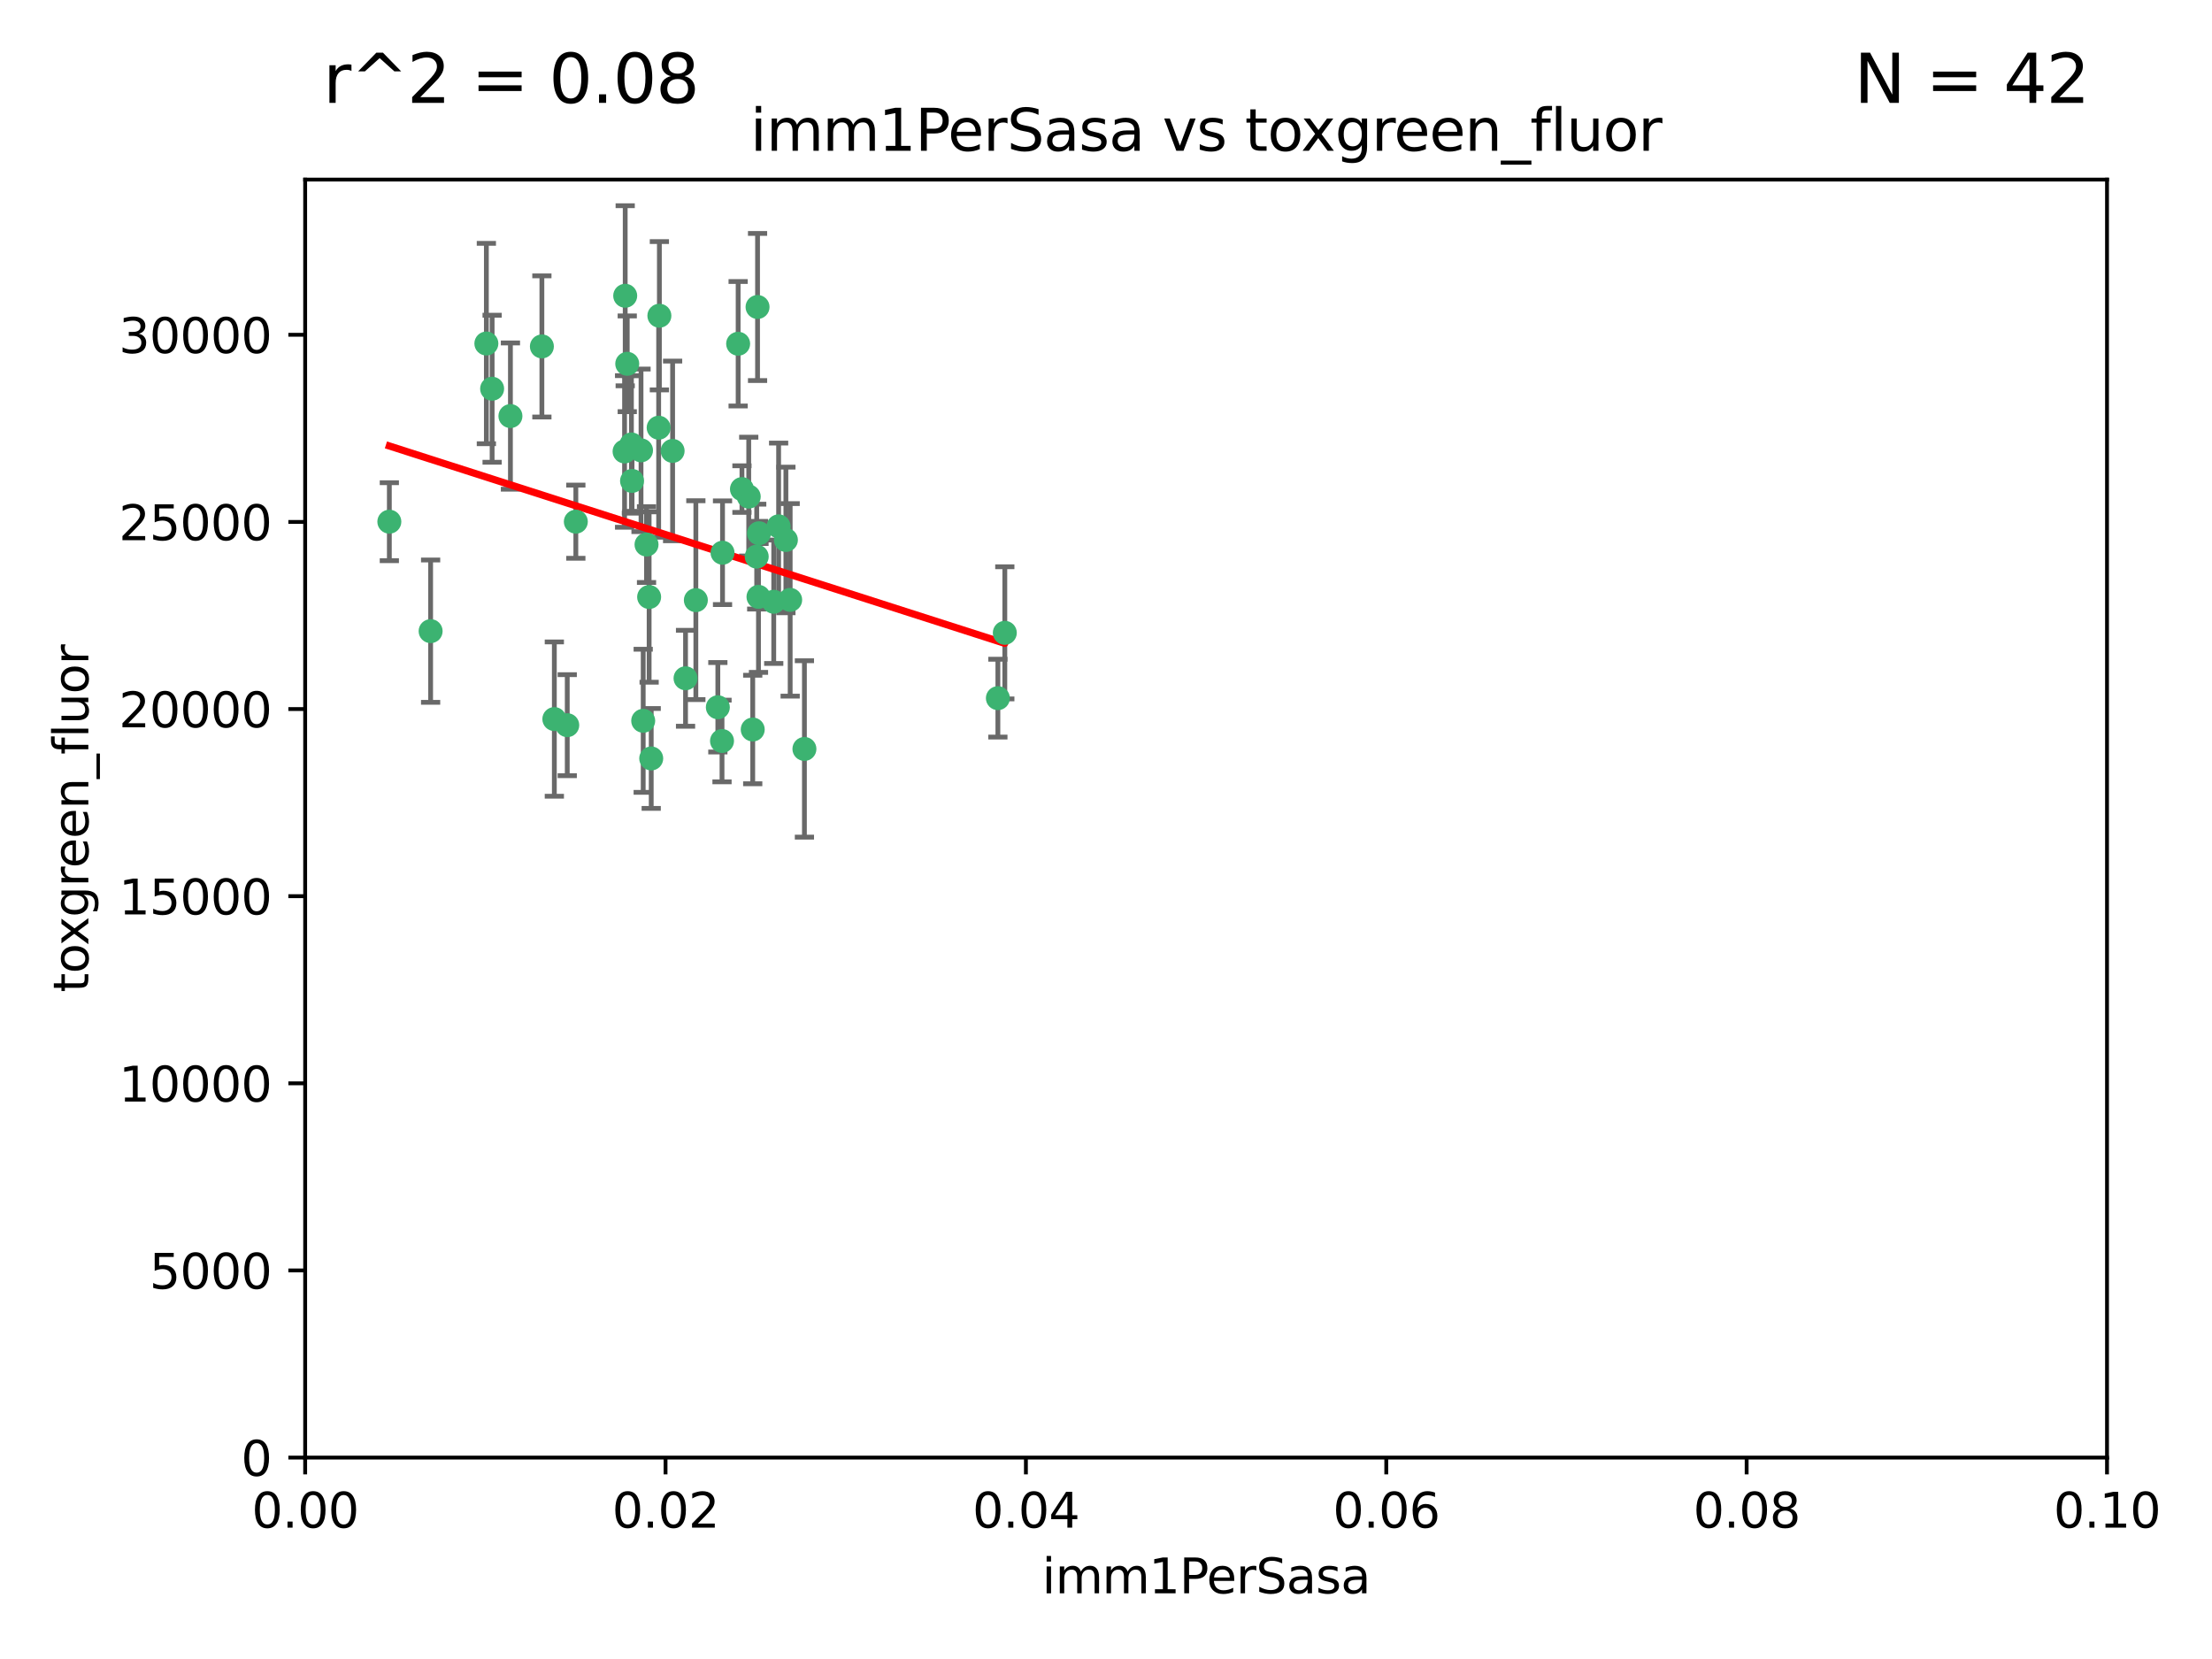 <?xml version="1.0" encoding="utf-8" standalone="no"?>
<!DOCTYPE svg PUBLIC "-//W3C//DTD SVG 1.1//EN"
  "http://www.w3.org/Graphics/SVG/1.1/DTD/svg11.dtd">
<svg xmlns:xlink="http://www.w3.org/1999/xlink" width="460.8pt" height="345.6pt" viewBox="0 0 460.8 345.6" xmlns="http://www.w3.org/2000/svg" version="1.1">
 <defs>
  <style type="text/css">*{stroke-linejoin: round; stroke-linecap: butt}</style>
 </defs>
 <g id="figure_1">
  <g id="patch_1">
   <path d="M 0 345.6 
L 460.8 345.6 
L 460.8 0 
L 0 0 
z
" style="fill: #ffffff"/>
  </g>
  <g id="axes_1">
   <g id="patch_2">
    <path d="M 63.571 303.64 
L 438.93 303.64 
L 438.93 37.411 
L 63.571 37.411 
z
" style="fill: #ffffff"/>
   </g>
   <g id="PathCollection_1">
    <defs>
     <path id="mafc5913418" d="M 0 1.118 
C 0.297 1.118 0.581 1 0.791 0.791 
C 1 0.581 1.118 0.297 1.118 0 
C 1.118 -0.297 1 -0.581 0.791 -0.791 
C 0.581 -1 0.297 -1.118 0 -1.118 
C -0.297 -1.118 -0.581 -1 -0.791 -0.791 
C -1 -0.581 -1.118 -0.297 -1.118 0 
C -1.118 0.297 -1 0.581 -0.791 0.791 
C -0.581 1 -0.297 1.118 0 1.118 
z
" style="stroke: #3cb371"/>
    </defs>
    <g clip-path="url(#p52286a1b2b)">
     <use xlink:href="#mafc5913418" x="81.107" y="108.677" style="fill: #3cb371; stroke: #3cb371"/>
     <use xlink:href="#mafc5913418" x="101.319" y="71.562" style="fill: #3cb371; stroke: #3cb371"/>
     <use xlink:href="#mafc5913418" x="106.332" y="86.676" style="fill: #3cb371; stroke: #3cb371"/>
     <use xlink:href="#mafc5913418" x="89.706" y="131.48" style="fill: #3cb371; stroke: #3cb371"/>
     <use xlink:href="#mafc5913418" x="137.211" y="89.097" style="fill: #3cb371; stroke: #3cb371"/>
     <use xlink:href="#mafc5913418" x="119.957" y="108.676" style="fill: #3cb371; stroke: #3cb371"/>
     <use xlink:href="#mafc5913418" x="102.518" y="80.98" style="fill: #3cb371; stroke: #3cb371"/>
     <use xlink:href="#mafc5913418" x="130.666" y="75.786" style="fill: #3cb371; stroke: #3cb371"/>
     <use xlink:href="#mafc5913418" x="161.183" y="125.356" style="fill: #3cb371; stroke: #3cb371"/>
     <use xlink:href="#mafc5913418" x="112.885" y="72.167" style="fill: #3cb371; stroke: #3cb371"/>
     <use xlink:href="#mafc5913418" x="130.11" y="94.046" style="fill: #3cb371; stroke: #3cb371"/>
     <use xlink:href="#mafc5913418" x="137.361" y="65.773" style="fill: #3cb371; stroke: #3cb371"/>
     <use xlink:href="#mafc5913418" x="167.576" y="156.019" style="fill: #3cb371; stroke: #3cb371"/>
     <use xlink:href="#mafc5913418" x="149.54" y="147.335" style="fill: #3cb371; stroke: #3cb371"/>
     <use xlink:href="#mafc5913418" x="164.607" y="124.965" style="fill: #3cb371; stroke: #3cb371"/>
     <use xlink:href="#mafc5913418" x="134.683" y="113.441" style="fill: #3cb371; stroke: #3cb371"/>
     <use xlink:href="#mafc5913418" x="140.118" y="93.933" style="fill: #3cb371; stroke: #3cb371"/>
     <use xlink:href="#mafc5913418" x="157.637" y="115.953" style="fill: #3cb371; stroke: #3cb371"/>
     <use xlink:href="#mafc5913418" x="162.201" y="109.646" style="fill: #3cb371; stroke: #3cb371"/>
     <use xlink:href="#mafc5913418" x="155.975" y="103.453" style="fill: #3cb371; stroke: #3cb371"/>
     <use xlink:href="#mafc5913418" x="133.991" y="150.153" style="fill: #3cb371; stroke: #3cb371"/>
     <use xlink:href="#mafc5913418" x="133.537" y="93.812" style="fill: #3cb371; stroke: #3cb371"/>
     <use xlink:href="#mafc5913418" x="135.226" y="124.367" style="fill: #3cb371; stroke: #3cb371"/>
     <use xlink:href="#mafc5913418" x="131.665" y="100.184" style="fill: #3cb371; stroke: #3cb371"/>
     <use xlink:href="#mafc5913418" x="131.536" y="92.588" style="fill: #3cb371; stroke: #3cb371"/>
     <use xlink:href="#mafc5913418" x="150.409" y="154.361" style="fill: #3cb371; stroke: #3cb371"/>
     <use xlink:href="#mafc5913418" x="154.563" y="101.886" style="fill: #3cb371; stroke: #3cb371"/>
     <use xlink:href="#mafc5913418" x="158.007" y="124.337" style="fill: #3cb371; stroke: #3cb371"/>
     <use xlink:href="#mafc5913418" x="157.812" y="63.953" style="fill: #3cb371; stroke: #3cb371"/>
     <use xlink:href="#mafc5913418" x="153.769" y="71.61" style="fill: #3cb371; stroke: #3cb371"/>
     <use xlink:href="#mafc5913418" x="118.169" y="151.067" style="fill: #3cb371; stroke: #3cb371"/>
     <use xlink:href="#mafc5913418" x="158.116" y="111.087" style="fill: #3cb371; stroke: #3cb371"/>
     <use xlink:href="#mafc5913418" x="142.811" y="141.297" style="fill: #3cb371; stroke: #3cb371"/>
     <use xlink:href="#mafc5913418" x="163.716" y="112.487" style="fill: #3cb371; stroke: #3cb371"/>
     <use xlink:href="#mafc5913418" x="130.241" y="61.614" style="fill: #3cb371; stroke: #3cb371"/>
     <use xlink:href="#mafc5913418" x="207.877" y="145.439" style="fill: #3cb371; stroke: #3cb371"/>
     <use xlink:href="#mafc5913418" x="209.321" y="131.829" style="fill: #3cb371; stroke: #3cb371"/>
     <use xlink:href="#mafc5913418" x="150.516" y="115.142" style="fill: #3cb371; stroke: #3cb371"/>
     <use xlink:href="#mafc5913418" x="156.807" y="151.97" style="fill: #3cb371; stroke: #3cb371"/>
     <use xlink:href="#mafc5913418" x="144.959" y="125.024" style="fill: #3cb371; stroke: #3cb371"/>
     <use xlink:href="#mafc5913418" x="115.48" y="149.795" style="fill: #3cb371; stroke: #3cb371"/>
     <use xlink:href="#mafc5913418" x="135.66" y="157.999" style="fill: #3cb371; stroke: #3cb371"/>
    </g>
   </g>
   <g id="matplotlib.axis_1">
    <g id="xtick_1">
     <g id="line2d_1">
      <defs>
       <path id="m635658366b" d="M 0 0 
L 0 3.5 
" style="stroke: #000000; stroke-width: 0.8"/>
      </defs>
      <g>
       <use xlink:href="#m635658366b" x="63.571" y="303.64" style="stroke: #000000; stroke-width: 0.8"/>
      </g>
     </g>
     <g id="text_1">
      <!-- 0.00 -->
      <g transform="translate(52.438 318.238)scale(0.1 -0.1)">
       <defs>
        <path id="DejaVuSans-30" d="M 2034 4250 
Q 1547 4250 1301 3770 
Q 1056 3291 1056 2328 
Q 1056 1369 1301 889 
Q 1547 409 2034 409 
Q 2525 409 2770 889 
Q 3016 1369 3016 2328 
Q 3016 3291 2770 3770 
Q 2525 4250 2034 4250 
z
M 2034 4750 
Q 2819 4750 3233 4129 
Q 3647 3509 3647 2328 
Q 3647 1150 3233 529 
Q 2819 -91 2034 -91 
Q 1250 -91 836 529 
Q 422 1150 422 2328 
Q 422 3509 836 4129 
Q 1250 4750 2034 4750 
z
" transform="scale(0.016)"/>
        <path id="DejaVuSans-2e" d="M 684 794 
L 1344 794 
L 1344 0 
L 684 0 
L 684 794 
z
" transform="scale(0.016)"/>
       </defs>
       <use xlink:href="#DejaVuSans-30"/>
       <use xlink:href="#DejaVuSans-2e" x="63.623"/>
       <use xlink:href="#DejaVuSans-30" x="95.41"/>
       <use xlink:href="#DejaVuSans-30" x="159.033"/>
      </g>
     </g>
    </g>
    <g id="xtick_2">
     <g id="line2d_2">
      <g>
       <use xlink:href="#m635658366b" x="138.643" y="303.64" style="stroke: #000000; stroke-width: 0.8"/>
      </g>
     </g>
     <g id="text_2">
      <!-- 0.02 -->
      <g transform="translate(127.51 318.238)scale(0.1 -0.1)">
       <defs>
        <path id="DejaVuSans-32" d="M 1228 531 
L 3431 531 
L 3431 0 
L 469 0 
L 469 531 
Q 828 903 1448 1529 
Q 2069 2156 2228 2338 
Q 2531 2678 2651 2914 
Q 2772 3150 2772 3378 
Q 2772 3750 2511 3984 
Q 2250 4219 1831 4219 
Q 1534 4219 1204 4116 
Q 875 4013 500 3803 
L 500 4441 
Q 881 4594 1212 4672 
Q 1544 4750 1819 4750 
Q 2544 4750 2975 4387 
Q 3406 4025 3406 3419 
Q 3406 3131 3298 2873 
Q 3191 2616 2906 2266 
Q 2828 2175 2409 1742 
Q 1991 1309 1228 531 
z
" transform="scale(0.016)"/>
       </defs>
       <use xlink:href="#DejaVuSans-30"/>
       <use xlink:href="#DejaVuSans-2e" x="63.623"/>
       <use xlink:href="#DejaVuSans-30" x="95.41"/>
       <use xlink:href="#DejaVuSans-32" x="159.033"/>
      </g>
     </g>
    </g>
    <g id="xtick_3">
     <g id="line2d_3">
      <g>
       <use xlink:href="#m635658366b" x="213.715" y="303.64" style="stroke: #000000; stroke-width: 0.8"/>
      </g>
     </g>
     <g id="text_3">
      <!-- 0.04 -->
      <g transform="translate(202.582 318.238)scale(0.1 -0.1)">
       <defs>
        <path id="DejaVuSans-34" d="M 2419 4116 
L 825 1625 
L 2419 1625 
L 2419 4116 
z
M 2253 4666 
L 3047 4666 
L 3047 1625 
L 3713 1625 
L 3713 1100 
L 3047 1100 
L 3047 0 
L 2419 0 
L 2419 1100 
L 313 1100 
L 313 1709 
L 2253 4666 
z
" transform="scale(0.016)"/>
       </defs>
       <use xlink:href="#DejaVuSans-30"/>
       <use xlink:href="#DejaVuSans-2e" x="63.623"/>
       <use xlink:href="#DejaVuSans-30" x="95.41"/>
       <use xlink:href="#DejaVuSans-34" x="159.033"/>
      </g>
     </g>
    </g>
    <g id="xtick_4">
     <g id="line2d_4">
      <g>
       <use xlink:href="#m635658366b" x="288.786" y="303.64" style="stroke: #000000; stroke-width: 0.8"/>
      </g>
     </g>
     <g id="text_4">
      <!-- 0.06 -->
      <g transform="translate(277.654 318.238)scale(0.1 -0.1)">
       <defs>
        <path id="DejaVuSans-36" d="M 2113 2584 
Q 1688 2584 1439 2293 
Q 1191 2003 1191 1497 
Q 1191 994 1439 701 
Q 1688 409 2113 409 
Q 2538 409 2786 701 
Q 3034 994 3034 1497 
Q 3034 2003 2786 2293 
Q 2538 2584 2113 2584 
z
M 3366 4563 
L 3366 3988 
Q 3128 4100 2886 4159 
Q 2644 4219 2406 4219 
Q 1781 4219 1451 3797 
Q 1122 3375 1075 2522 
Q 1259 2794 1537 2939 
Q 1816 3084 2150 3084 
Q 2853 3084 3261 2657 
Q 3669 2231 3669 1497 
Q 3669 778 3244 343 
Q 2819 -91 2113 -91 
Q 1303 -91 875 529 
Q 447 1150 447 2328 
Q 447 3434 972 4092 
Q 1497 4750 2381 4750 
Q 2619 4750 2861 4703 
Q 3103 4656 3366 4563 
z
" transform="scale(0.016)"/>
       </defs>
       <use xlink:href="#DejaVuSans-30"/>
       <use xlink:href="#DejaVuSans-2e" x="63.623"/>
       <use xlink:href="#DejaVuSans-30" x="95.41"/>
       <use xlink:href="#DejaVuSans-36" x="159.033"/>
      </g>
     </g>
    </g>
    <g id="xtick_5">
     <g id="line2d_5">
      <g>
       <use xlink:href="#m635658366b" x="363.858" y="303.64" style="stroke: #000000; stroke-width: 0.8"/>
      </g>
     </g>
     <g id="text_5">
      <!-- 0.08 -->
      <g transform="translate(352.725 318.238)scale(0.1 -0.1)">
       <defs>
        <path id="DejaVuSans-38" d="M 2034 2216 
Q 1584 2216 1326 1975 
Q 1069 1734 1069 1313 
Q 1069 891 1326 650 
Q 1584 409 2034 409 
Q 2484 409 2743 651 
Q 3003 894 3003 1313 
Q 3003 1734 2745 1975 
Q 2488 2216 2034 2216 
z
M 1403 2484 
Q 997 2584 770 2862 
Q 544 3141 544 3541 
Q 544 4100 942 4425 
Q 1341 4750 2034 4750 
Q 2731 4750 3128 4425 
Q 3525 4100 3525 3541 
Q 3525 3141 3298 2862 
Q 3072 2584 2669 2484 
Q 3125 2378 3379 2068 
Q 3634 1759 3634 1313 
Q 3634 634 3220 271 
Q 2806 -91 2034 -91 
Q 1263 -91 848 271 
Q 434 634 434 1313 
Q 434 1759 690 2068 
Q 947 2378 1403 2484 
z
M 1172 3481 
Q 1172 3119 1398 2916 
Q 1625 2713 2034 2713 
Q 2441 2713 2670 2916 
Q 2900 3119 2900 3481 
Q 2900 3844 2670 4047 
Q 2441 4250 2034 4250 
Q 1625 4250 1398 4047 
Q 1172 3844 1172 3481 
z
" transform="scale(0.016)"/>
       </defs>
       <use xlink:href="#DejaVuSans-30"/>
       <use xlink:href="#DejaVuSans-2e" x="63.623"/>
       <use xlink:href="#DejaVuSans-30" x="95.41"/>
       <use xlink:href="#DejaVuSans-38" x="159.033"/>
      </g>
     </g>
    </g>
    <g id="xtick_6">
     <g id="line2d_6">
      <g>
       <use xlink:href="#m635658366b" x="438.93" y="303.64" style="stroke: #000000; stroke-width: 0.8"/>
      </g>
     </g>
     <g id="text_6">
      <!-- 0.10 -->
      <g transform="translate(427.797 318.238)scale(0.1 -0.1)">
       <defs>
        <path id="DejaVuSans-31" d="M 794 531 
L 1825 531 
L 1825 4091 
L 703 3866 
L 703 4441 
L 1819 4666 
L 2450 4666 
L 2450 531 
L 3481 531 
L 3481 0 
L 794 0 
L 794 531 
z
" transform="scale(0.016)"/>
       </defs>
       <use xlink:href="#DejaVuSans-30"/>
       <use xlink:href="#DejaVuSans-2e" x="63.623"/>
       <use xlink:href="#DejaVuSans-31" x="95.41"/>
       <use xlink:href="#DejaVuSans-30" x="159.033"/>
      </g>
     </g>
    </g>
    <g id="text_7">
     <!-- imm1PerSasa -->
     <g transform="translate(217.067 331.917)scale(0.1 -0.1)">
      <defs>
       <path id="DejaVuSans-69" d="M 603 3500 
L 1178 3500 
L 1178 0 
L 603 0 
L 603 3500 
z
M 603 4863 
L 1178 4863 
L 1178 4134 
L 603 4134 
L 603 4863 
z
" transform="scale(0.016)"/>
       <path id="DejaVuSans-6d" d="M 3328 2828 
Q 3544 3216 3844 3400 
Q 4144 3584 4550 3584 
Q 5097 3584 5394 3201 
Q 5691 2819 5691 2113 
L 5691 0 
L 5113 0 
L 5113 2094 
Q 5113 2597 4934 2840 
Q 4756 3084 4391 3084 
Q 3944 3084 3684 2787 
Q 3425 2491 3425 1978 
L 3425 0 
L 2847 0 
L 2847 2094 
Q 2847 2600 2669 2842 
Q 2491 3084 2119 3084 
Q 1678 3084 1418 2786 
Q 1159 2488 1159 1978 
L 1159 0 
L 581 0 
L 581 3500 
L 1159 3500 
L 1159 2956 
Q 1356 3278 1631 3431 
Q 1906 3584 2284 3584 
Q 2666 3584 2933 3390 
Q 3200 3197 3328 2828 
z
" transform="scale(0.016)"/>
       <path id="DejaVuSans-50" d="M 1259 4147 
L 1259 2394 
L 2053 2394 
Q 2494 2394 2734 2622 
Q 2975 2850 2975 3272 
Q 2975 3691 2734 3919 
Q 2494 4147 2053 4147 
L 1259 4147 
z
M 628 4666 
L 2053 4666 
Q 2838 4666 3239 4311 
Q 3641 3956 3641 3272 
Q 3641 2581 3239 2228 
Q 2838 1875 2053 1875 
L 1259 1875 
L 1259 0 
L 628 0 
L 628 4666 
z
" transform="scale(0.016)"/>
       <path id="DejaVuSans-65" d="M 3597 1894 
L 3597 1613 
L 953 1613 
Q 991 1019 1311 708 
Q 1631 397 2203 397 
Q 2534 397 2845 478 
Q 3156 559 3463 722 
L 3463 178 
Q 3153 47 2828 -22 
Q 2503 -91 2169 -91 
Q 1331 -91 842 396 
Q 353 884 353 1716 
Q 353 2575 817 3079 
Q 1281 3584 2069 3584 
Q 2775 3584 3186 3129 
Q 3597 2675 3597 1894 
z
M 3022 2063 
Q 3016 2534 2758 2815 
Q 2500 3097 2075 3097 
Q 1594 3097 1305 2825 
Q 1016 2553 972 2059 
L 3022 2063 
z
" transform="scale(0.016)"/>
       <path id="DejaVuSans-72" d="M 2631 2963 
Q 2534 3019 2420 3045 
Q 2306 3072 2169 3072 
Q 1681 3072 1420 2755 
Q 1159 2438 1159 1844 
L 1159 0 
L 581 0 
L 581 3500 
L 1159 3500 
L 1159 2956 
Q 1341 3275 1631 3429 
Q 1922 3584 2338 3584 
Q 2397 3584 2469 3576 
Q 2541 3569 2628 3553 
L 2631 2963 
z
" transform="scale(0.016)"/>
       <path id="DejaVuSans-53" d="M 3425 4513 
L 3425 3897 
Q 3066 4069 2747 4153 
Q 2428 4238 2131 4238 
Q 1616 4238 1336 4038 
Q 1056 3838 1056 3469 
Q 1056 3159 1242 3001 
Q 1428 2844 1947 2747 
L 2328 2669 
Q 3034 2534 3370 2195 
Q 3706 1856 3706 1288 
Q 3706 609 3251 259 
Q 2797 -91 1919 -91 
Q 1588 -91 1214 -16 
Q 841 59 441 206 
L 441 856 
Q 825 641 1194 531 
Q 1563 422 1919 422 
Q 2459 422 2753 634 
Q 3047 847 3047 1241 
Q 3047 1584 2836 1778 
Q 2625 1972 2144 2069 
L 1759 2144 
Q 1053 2284 737 2584 
Q 422 2884 422 3419 
Q 422 4038 858 4394 
Q 1294 4750 2059 4750 
Q 2388 4750 2728 4690 
Q 3069 4631 3425 4513 
z
" transform="scale(0.016)"/>
       <path id="DejaVuSans-61" d="M 2194 1759 
Q 1497 1759 1228 1600 
Q 959 1441 959 1056 
Q 959 750 1161 570 
Q 1363 391 1709 391 
Q 2188 391 2477 730 
Q 2766 1069 2766 1631 
L 2766 1759 
L 2194 1759 
z
M 3341 1997 
L 3341 0 
L 2766 0 
L 2766 531 
Q 2569 213 2275 61 
Q 1981 -91 1556 -91 
Q 1019 -91 701 211 
Q 384 513 384 1019 
Q 384 1609 779 1909 
Q 1175 2209 1959 2209 
L 2766 2209 
L 2766 2266 
Q 2766 2663 2505 2880 
Q 2244 3097 1772 3097 
Q 1472 3097 1187 3025 
Q 903 2953 641 2809 
L 641 3341 
Q 956 3463 1253 3523 
Q 1550 3584 1831 3584 
Q 2591 3584 2966 3190 
Q 3341 2797 3341 1997 
z
" transform="scale(0.016)"/>
       <path id="DejaVuSans-73" d="M 2834 3397 
L 2834 2853 
Q 2591 2978 2328 3040 
Q 2066 3103 1784 3103 
Q 1356 3103 1142 2972 
Q 928 2841 928 2578 
Q 928 2378 1081 2264 
Q 1234 2150 1697 2047 
L 1894 2003 
Q 2506 1872 2764 1633 
Q 3022 1394 3022 966 
Q 3022 478 2636 193 
Q 2250 -91 1575 -91 
Q 1294 -91 989 -36 
Q 684 19 347 128 
L 347 722 
Q 666 556 975 473 
Q 1284 391 1588 391 
Q 1994 391 2212 530 
Q 2431 669 2431 922 
Q 2431 1156 2273 1281 
Q 2116 1406 1581 1522 
L 1381 1569 
Q 847 1681 609 1914 
Q 372 2147 372 2553 
Q 372 3047 722 3315 
Q 1072 3584 1716 3584 
Q 2034 3584 2315 3537 
Q 2597 3491 2834 3397 
z
" transform="scale(0.016)"/>
      </defs>
      <use xlink:href="#DejaVuSans-69"/>
      <use xlink:href="#DejaVuSans-6d" x="27.783"/>
      <use xlink:href="#DejaVuSans-6d" x="125.195"/>
      <use xlink:href="#DejaVuSans-31" x="222.607"/>
      <use xlink:href="#DejaVuSans-50" x="286.23"/>
      <use xlink:href="#DejaVuSans-65" x="342.908"/>
      <use xlink:href="#DejaVuSans-72" x="404.432"/>
      <use xlink:href="#DejaVuSans-53" x="445.545"/>
      <use xlink:href="#DejaVuSans-61" x="509.021"/>
      <use xlink:href="#DejaVuSans-73" x="570.301"/>
      <use xlink:href="#DejaVuSans-61" x="622.4"/>
     </g>
    </g>
   </g>
   <g id="matplotlib.axis_2">
    <g id="ytick_1">
     <g id="line2d_7">
      <defs>
       <path id="m9e475b2012" d="M 0 0 
L -3.5 0 
" style="stroke: #000000; stroke-width: 0.8"/>
      </defs>
      <g>
       <use xlink:href="#m9e475b2012" x="63.571" y="303.64" style="stroke: #000000; stroke-width: 0.8"/>
      </g>
     </g>
     <g id="text_8">
      <!-- 0 -->
      <g transform="translate(50.209 307.439)scale(0.1 -0.1)">
       <use xlink:href="#DejaVuSans-30"/>
      </g>
     </g>
    </g>
    <g id="ytick_2">
     <g id="line2d_8">
      <g>
       <use xlink:href="#m9e475b2012" x="63.571" y="264.657" style="stroke: #000000; stroke-width: 0.8"/>
      </g>
     </g>
     <g id="text_9">
      <!-- 5000 -->
      <g transform="translate(31.121 268.457)scale(0.1 -0.1)">
       <defs>
        <path id="DejaVuSans-35" d="M 691 4666 
L 3169 4666 
L 3169 4134 
L 1269 4134 
L 1269 2991 
Q 1406 3038 1543 3061 
Q 1681 3084 1819 3084 
Q 2600 3084 3056 2656 
Q 3513 2228 3513 1497 
Q 3513 744 3044 326 
Q 2575 -91 1722 -91 
Q 1428 -91 1123 -41 
Q 819 9 494 109 
L 494 744 
Q 775 591 1075 516 
Q 1375 441 1709 441 
Q 2250 441 2565 725 
Q 2881 1009 2881 1497 
Q 2881 1984 2565 2268 
Q 2250 2553 1709 2553 
Q 1456 2553 1204 2497 
Q 953 2441 691 2322 
L 691 4666 
z
" transform="scale(0.016)"/>
       </defs>
       <use xlink:href="#DejaVuSans-35"/>
       <use xlink:href="#DejaVuSans-30" x="63.623"/>
       <use xlink:href="#DejaVuSans-30" x="127.246"/>
       <use xlink:href="#DejaVuSans-30" x="190.869"/>
      </g>
     </g>
    </g>
    <g id="ytick_3">
     <g id="line2d_9">
      <g>
       <use xlink:href="#m9e475b2012" x="63.571" y="225.675" style="stroke: #000000; stroke-width: 0.8"/>
      </g>
     </g>
     <g id="text_10">
      <!-- 10000 -->
      <g transform="translate(24.759 229.474)scale(0.1 -0.1)">
       <use xlink:href="#DejaVuSans-31"/>
       <use xlink:href="#DejaVuSans-30" x="63.623"/>
       <use xlink:href="#DejaVuSans-30" x="127.246"/>
       <use xlink:href="#DejaVuSans-30" x="190.869"/>
       <use xlink:href="#DejaVuSans-30" x="254.492"/>
      </g>
     </g>
    </g>
    <g id="ytick_4">
     <g id="line2d_10">
      <g>
       <use xlink:href="#m9e475b2012" x="63.571" y="186.692" style="stroke: #000000; stroke-width: 0.8"/>
      </g>
     </g>
     <g id="text_11">
      <!-- 15000 -->
      <g transform="translate(24.759 190.492)scale(0.1 -0.1)">
       <use xlink:href="#DejaVuSans-31"/>
       <use xlink:href="#DejaVuSans-35" x="63.623"/>
       <use xlink:href="#DejaVuSans-30" x="127.246"/>
       <use xlink:href="#DejaVuSans-30" x="190.869"/>
       <use xlink:href="#DejaVuSans-30" x="254.492"/>
      </g>
     </g>
    </g>
    <g id="ytick_5">
     <g id="line2d_11">
      <g>
       <use xlink:href="#m9e475b2012" x="63.571" y="147.71" style="stroke: #000000; stroke-width: 0.8"/>
      </g>
     </g>
     <g id="text_12">
      <!-- 20000 -->
      <g transform="translate(24.759 151.509)scale(0.1 -0.1)">
       <use xlink:href="#DejaVuSans-32"/>
       <use xlink:href="#DejaVuSans-30" x="63.623"/>
       <use xlink:href="#DejaVuSans-30" x="127.246"/>
       <use xlink:href="#DejaVuSans-30" x="190.869"/>
       <use xlink:href="#DejaVuSans-30" x="254.492"/>
      </g>
     </g>
    </g>
    <g id="ytick_6">
     <g id="line2d_12">
      <g>
       <use xlink:href="#m9e475b2012" x="63.571" y="108.727" style="stroke: #000000; stroke-width: 0.8"/>
      </g>
     </g>
     <g id="text_13">
      <!-- 25000 -->
      <g transform="translate(24.759 112.527)scale(0.1 -0.1)">
       <use xlink:href="#DejaVuSans-32"/>
       <use xlink:href="#DejaVuSans-35" x="63.623"/>
       <use xlink:href="#DejaVuSans-30" x="127.246"/>
       <use xlink:href="#DejaVuSans-30" x="190.869"/>
       <use xlink:href="#DejaVuSans-30" x="254.492"/>
      </g>
     </g>
    </g>
    <g id="ytick_7">
     <g id="line2d_13">
      <g>
       <use xlink:href="#m9e475b2012" x="63.571" y="69.745" style="stroke: #000000; stroke-width: 0.8"/>
      </g>
     </g>
     <g id="text_14">
      <!-- 30000 -->
      <g transform="translate(24.759 73.544)scale(0.1 -0.1)">
       <defs>
        <path id="DejaVuSans-33" d="M 2597 2516 
Q 3050 2419 3304 2112 
Q 3559 1806 3559 1356 
Q 3559 666 3084 287 
Q 2609 -91 1734 -91 
Q 1441 -91 1130 -33 
Q 819 25 488 141 
L 488 750 
Q 750 597 1062 519 
Q 1375 441 1716 441 
Q 2309 441 2620 675 
Q 2931 909 2931 1356 
Q 2931 1769 2642 2001 
Q 2353 2234 1838 2234 
L 1294 2234 
L 1294 2753 
L 1863 2753 
Q 2328 2753 2575 2939 
Q 2822 3125 2822 3475 
Q 2822 3834 2567 4026 
Q 2313 4219 1838 4219 
Q 1578 4219 1281 4162 
Q 984 4106 628 3988 
L 628 4550 
Q 988 4650 1302 4700 
Q 1616 4750 1894 4750 
Q 2613 4750 3031 4423 
Q 3450 4097 3450 3541 
Q 3450 3153 3228 2886 
Q 3006 2619 2597 2516 
z
" transform="scale(0.016)"/>
       </defs>
       <use xlink:href="#DejaVuSans-33"/>
       <use xlink:href="#DejaVuSans-30" x="63.623"/>
       <use xlink:href="#DejaVuSans-30" x="127.246"/>
       <use xlink:href="#DejaVuSans-30" x="190.869"/>
       <use xlink:href="#DejaVuSans-30" x="254.492"/>
      </g>
     </g>
    </g>
    <g id="text_15">
     <!-- toxgreen_fluor -->
     <g transform="translate(18.401 206.72)rotate(-90)scale(0.1 -0.1)">
      <defs>
       <path id="DejaVuSans-74" d="M 1172 4494 
L 1172 3500 
L 2356 3500 
L 2356 3053 
L 1172 3053 
L 1172 1153 
Q 1172 725 1289 603 
Q 1406 481 1766 481 
L 2356 481 
L 2356 0 
L 1766 0 
Q 1100 0 847 248 
Q 594 497 594 1153 
L 594 3053 
L 172 3053 
L 172 3500 
L 594 3500 
L 594 4494 
L 1172 4494 
z
" transform="scale(0.016)"/>
       <path id="DejaVuSans-6f" d="M 1959 3097 
Q 1497 3097 1228 2736 
Q 959 2375 959 1747 
Q 959 1119 1226 758 
Q 1494 397 1959 397 
Q 2419 397 2687 759 
Q 2956 1122 2956 1747 
Q 2956 2369 2687 2733 
Q 2419 3097 1959 3097 
z
M 1959 3584 
Q 2709 3584 3137 3096 
Q 3566 2609 3566 1747 
Q 3566 888 3137 398 
Q 2709 -91 1959 -91 
Q 1206 -91 779 398 
Q 353 888 353 1747 
Q 353 2609 779 3096 
Q 1206 3584 1959 3584 
z
" transform="scale(0.016)"/>
       <path id="DejaVuSans-78" d="M 3513 3500 
L 2247 1797 
L 3578 0 
L 2900 0 
L 1881 1375 
L 863 0 
L 184 0 
L 1544 1831 
L 300 3500 
L 978 3500 
L 1906 2253 
L 2834 3500 
L 3513 3500 
z
" transform="scale(0.016)"/>
       <path id="DejaVuSans-67" d="M 2906 1791 
Q 2906 2416 2648 2759 
Q 2391 3103 1925 3103 
Q 1463 3103 1205 2759 
Q 947 2416 947 1791 
Q 947 1169 1205 825 
Q 1463 481 1925 481 
Q 2391 481 2648 825 
Q 2906 1169 2906 1791 
z
M 3481 434 
Q 3481 -459 3084 -895 
Q 2688 -1331 1869 -1331 
Q 1566 -1331 1297 -1286 
Q 1028 -1241 775 -1147 
L 775 -588 
Q 1028 -725 1275 -790 
Q 1522 -856 1778 -856 
Q 2344 -856 2625 -561 
Q 2906 -266 2906 331 
L 2906 616 
Q 2728 306 2450 153 
Q 2172 0 1784 0 
Q 1141 0 747 490 
Q 353 981 353 1791 
Q 353 2603 747 3093 
Q 1141 3584 1784 3584 
Q 2172 3584 2450 3431 
Q 2728 3278 2906 2969 
L 2906 3500 
L 3481 3500 
L 3481 434 
z
" transform="scale(0.016)"/>
       <path id="DejaVuSans-6e" d="M 3513 2113 
L 3513 0 
L 2938 0 
L 2938 2094 
Q 2938 2591 2744 2837 
Q 2550 3084 2163 3084 
Q 1697 3084 1428 2787 
Q 1159 2491 1159 1978 
L 1159 0 
L 581 0 
L 581 3500 
L 1159 3500 
L 1159 2956 
Q 1366 3272 1645 3428 
Q 1925 3584 2291 3584 
Q 2894 3584 3203 3211 
Q 3513 2838 3513 2113 
z
" transform="scale(0.016)"/>
       <path id="DejaVuSans-5f" d="M 3263 -1063 
L 3263 -1509 
L -63 -1509 
L -63 -1063 
L 3263 -1063 
z
" transform="scale(0.016)"/>
       <path id="DejaVuSans-66" d="M 2375 4863 
L 2375 4384 
L 1825 4384 
Q 1516 4384 1395 4259 
Q 1275 4134 1275 3809 
L 1275 3500 
L 2222 3500 
L 2222 3053 
L 1275 3053 
L 1275 0 
L 697 0 
L 697 3053 
L 147 3053 
L 147 3500 
L 697 3500 
L 697 3744 
Q 697 4328 969 4595 
Q 1241 4863 1831 4863 
L 2375 4863 
z
" transform="scale(0.016)"/>
       <path id="DejaVuSans-6c" d="M 603 4863 
L 1178 4863 
L 1178 0 
L 603 0 
L 603 4863 
z
" transform="scale(0.016)"/>
       <path id="DejaVuSans-75" d="M 544 1381 
L 544 3500 
L 1119 3500 
L 1119 1403 
Q 1119 906 1312 657 
Q 1506 409 1894 409 
Q 2359 409 2629 706 
Q 2900 1003 2900 1516 
L 2900 3500 
L 3475 3500 
L 3475 0 
L 2900 0 
L 2900 538 
Q 2691 219 2414 64 
Q 2138 -91 1772 -91 
Q 1169 -91 856 284 
Q 544 659 544 1381 
z
M 1991 3584 
L 1991 3584 
z
" transform="scale(0.016)"/>
      </defs>
      <use xlink:href="#DejaVuSans-74"/>
      <use xlink:href="#DejaVuSans-6f" x="39.209"/>
      <use xlink:href="#DejaVuSans-78" x="97.266"/>
      <use xlink:href="#DejaVuSans-67" x="156.445"/>
      <use xlink:href="#DejaVuSans-72" x="219.922"/>
      <use xlink:href="#DejaVuSans-65" x="258.785"/>
      <use xlink:href="#DejaVuSans-65" x="320.309"/>
      <use xlink:href="#DejaVuSans-6e" x="381.832"/>
      <use xlink:href="#DejaVuSans-5f" x="445.211"/>
      <use xlink:href="#DejaVuSans-66" x="495.211"/>
      <use xlink:href="#DejaVuSans-6c" x="530.416"/>
      <use xlink:href="#DejaVuSans-75" x="558.199"/>
      <use xlink:href="#DejaVuSans-6f" x="621.578"/>
      <use xlink:href="#DejaVuSans-72" x="682.76"/>
     </g>
    </g>
   </g>
   <g id="LineCollection_1">
    <path d="M 81.107 116.797 
L 81.107 100.557 
" clip-path="url(#p52286a1b2b)" style="fill: none; stroke: #696969"/>
    <path d="M 101.319 92.434 
L 101.319 50.691 
" clip-path="url(#p52286a1b2b)" style="fill: none; stroke: #696969"/>
    <path d="M 106.332 101.908 
L 106.332 71.444 
" clip-path="url(#p52286a1b2b)" style="fill: none; stroke: #696969"/>
    <path d="M 89.706 146.307 
L 89.706 116.654 
" clip-path="url(#p52286a1b2b)" style="fill: none; stroke: #696969"/>
    <path d="M 137.211 111.917 
L 137.211 66.277 
" clip-path="url(#p52286a1b2b)" style="fill: none; stroke: #696969"/>
    <path d="M 119.957 116.296 
L 119.957 101.057 
" clip-path="url(#p52286a1b2b)" style="fill: none; stroke: #696969"/>
    <path d="M 102.518 96.292 
L 102.518 65.668 
" clip-path="url(#p52286a1b2b)" style="fill: none; stroke: #696969"/>
    <path d="M 130.666 85.756 
L 130.666 65.815 
" clip-path="url(#p52286a1b2b)" style="fill: none; stroke: #696969"/>
    <path d="M 161.183 138.211 
L 161.183 112.501 
" clip-path="url(#p52286a1b2b)" style="fill: none; stroke: #696969"/>
    <path d="M 112.885 86.871 
L 112.885 57.463 
" clip-path="url(#p52286a1b2b)" style="fill: none; stroke: #696969"/>
    <path d="M 130.11 109.836 
L 130.11 78.257 
" clip-path="url(#p52286a1b2b)" style="fill: none; stroke: #696969"/>
    <path d="M 137.361 81.223 
L 137.361 50.323 
" clip-path="url(#p52286a1b2b)" style="fill: none; stroke: #696969"/>
    <path d="M 167.576 174.39 
L 167.576 137.647 
" clip-path="url(#p52286a1b2b)" style="fill: none; stroke: #696969"/>
    <path d="M 149.54 156.65 
L 149.54 138.02 
" clip-path="url(#p52286a1b2b)" style="fill: none; stroke: #696969"/>
    <path d="M 164.607 145.018 
L 164.607 104.912 
" clip-path="url(#p52286a1b2b)" style="fill: none; stroke: #696969"/>
    <path d="M 134.683 121.337 
L 134.683 105.546 
" clip-path="url(#p52286a1b2b)" style="fill: none; stroke: #696969"/>
    <path d="M 140.118 112.649 
L 140.118 75.218 
" clip-path="url(#p52286a1b2b)" style="fill: none; stroke: #696969"/>
    <path d="M 157.637 126.872 
L 157.637 105.035 
" clip-path="url(#p52286a1b2b)" style="fill: none; stroke: #696969"/>
    <path d="M 162.201 126.988 
L 162.201 92.305 
" clip-path="url(#p52286a1b2b)" style="fill: none; stroke: #696969"/>
    <path d="M 155.975 115.826 
L 155.975 91.08 
" clip-path="url(#p52286a1b2b)" style="fill: none; stroke: #696969"/>
    <path d="M 133.991 165.057 
L 133.991 135.25 
" clip-path="url(#p52286a1b2b)" style="fill: none; stroke: #696969"/>
    <path d="M 133.537 110.745 
L 133.537 76.878 
" clip-path="url(#p52286a1b2b)" style="fill: none; stroke: #696969"/>
    <path d="M 135.226 142.114 
L 135.226 106.621 
" clip-path="url(#p52286a1b2b)" style="fill: none; stroke: #696969"/>
    <path d="M 131.665 106.525 
L 131.665 93.844 
" clip-path="url(#p52286a1b2b)" style="fill: none; stroke: #696969"/>
    <path d="M 131.536 106.902 
L 131.536 78.274 
" clip-path="url(#p52286a1b2b)" style="fill: none; stroke: #696969"/>
    <path d="M 150.409 162.872 
L 150.409 145.85 
" clip-path="url(#p52286a1b2b)" style="fill: none; stroke: #696969"/>
    <path d="M 154.563 106.741 
L 154.563 97.032 
" clip-path="url(#p52286a1b2b)" style="fill: none; stroke: #696969"/>
    <path d="M 158.007 140.07 
L 158.007 108.604 
" clip-path="url(#p52286a1b2b)" style="fill: none; stroke: #696969"/>
    <path d="M 157.812 79.275 
L 157.812 48.63 
" clip-path="url(#p52286a1b2b)" style="fill: none; stroke: #696969"/>
    <path d="M 153.769 84.576 
L 153.769 58.645 
" clip-path="url(#p52286a1b2b)" style="fill: none; stroke: #696969"/>
    <path d="M 118.169 161.588 
L 118.169 140.547 
" clip-path="url(#p52286a1b2b)" style="fill: none; stroke: #696969"/>
    <path d="M 158.116 113.226 
L 158.116 108.949 
" clip-path="url(#p52286a1b2b)" style="fill: none; stroke: #696969"/>
    <path d="M 142.811 151.291 
L 142.811 131.303 
" clip-path="url(#p52286a1b2b)" style="fill: none; stroke: #696969"/>
    <path d="M 163.716 127.655 
L 163.716 97.319 
" clip-path="url(#p52286a1b2b)" style="fill: none; stroke: #696969"/>
    <path d="M 130.241 80.373 
L 130.241 42.855 
" clip-path="url(#p52286a1b2b)" style="fill: none; stroke: #696969"/>
    <path d="M 207.877 153.546 
L 207.877 137.331 
" clip-path="url(#p52286a1b2b)" style="fill: none; stroke: #696969"/>
    <path d="M 209.321 145.591 
L 209.321 118.067 
" clip-path="url(#p52286a1b2b)" style="fill: none; stroke: #696969"/>
    <path d="M 150.516 125.941 
L 150.516 104.342 
" clip-path="url(#p52286a1b2b)" style="fill: none; stroke: #696969"/>
    <path d="M 156.807 163.271 
L 156.807 140.669 
" clip-path="url(#p52286a1b2b)" style="fill: none; stroke: #696969"/>
    <path d="M 144.959 145.735 
L 144.959 104.312 
" clip-path="url(#p52286a1b2b)" style="fill: none; stroke: #696969"/>
    <path d="M 115.48 165.867 
L 115.48 133.723 
" clip-path="url(#p52286a1b2b)" style="fill: none; stroke: #696969"/>
    <path d="M 135.66 168.403 
L 135.66 147.594 
" clip-path="url(#p52286a1b2b)" style="fill: none; stroke: #696969"/>
   </g>
   <g id="line2d_14">
    <defs>
     <path id="m600d70c5ed" d="M 2 0 
L -2 -0 
" style="stroke: #696969"/>
    </defs>
    <g clip-path="url(#p52286a1b2b)">
     <use xlink:href="#m600d70c5ed" x="81.107" y="116.797" style="fill: #696969; stroke: #696969"/>
     <use xlink:href="#m600d70c5ed" x="101.319" y="92.434" style="fill: #696969; stroke: #696969"/>
     <use xlink:href="#m600d70c5ed" x="106.332" y="101.908" style="fill: #696969; stroke: #696969"/>
     <use xlink:href="#m600d70c5ed" x="89.706" y="146.307" style="fill: #696969; stroke: #696969"/>
     <use xlink:href="#m600d70c5ed" x="137.211" y="111.917" style="fill: #696969; stroke: #696969"/>
     <use xlink:href="#m600d70c5ed" x="119.957" y="116.296" style="fill: #696969; stroke: #696969"/>
     <use xlink:href="#m600d70c5ed" x="102.518" y="96.292" style="fill: #696969; stroke: #696969"/>
     <use xlink:href="#m600d70c5ed" x="130.666" y="85.756" style="fill: #696969; stroke: #696969"/>
     <use xlink:href="#m600d70c5ed" x="161.183" y="138.211" style="fill: #696969; stroke: #696969"/>
     <use xlink:href="#m600d70c5ed" x="112.885" y="86.871" style="fill: #696969; stroke: #696969"/>
     <use xlink:href="#m600d70c5ed" x="130.11" y="109.836" style="fill: #696969; stroke: #696969"/>
     <use xlink:href="#m600d70c5ed" x="137.361" y="81.223" style="fill: #696969; stroke: #696969"/>
     <use xlink:href="#m600d70c5ed" x="167.576" y="174.39" style="fill: #696969; stroke: #696969"/>
     <use xlink:href="#m600d70c5ed" x="149.54" y="156.65" style="fill: #696969; stroke: #696969"/>
     <use xlink:href="#m600d70c5ed" x="164.607" y="145.018" style="fill: #696969; stroke: #696969"/>
     <use xlink:href="#m600d70c5ed" x="134.683" y="121.337" style="fill: #696969; stroke: #696969"/>
     <use xlink:href="#m600d70c5ed" x="140.118" y="112.649" style="fill: #696969; stroke: #696969"/>
     <use xlink:href="#m600d70c5ed" x="157.637" y="126.872" style="fill: #696969; stroke: #696969"/>
     <use xlink:href="#m600d70c5ed" x="162.201" y="126.988" style="fill: #696969; stroke: #696969"/>
     <use xlink:href="#m600d70c5ed" x="155.975" y="115.826" style="fill: #696969; stroke: #696969"/>
     <use xlink:href="#m600d70c5ed" x="133.991" y="165.057" style="fill: #696969; stroke: #696969"/>
     <use xlink:href="#m600d70c5ed" x="133.537" y="110.745" style="fill: #696969; stroke: #696969"/>
     <use xlink:href="#m600d70c5ed" x="135.226" y="142.114" style="fill: #696969; stroke: #696969"/>
     <use xlink:href="#m600d70c5ed" x="131.665" y="106.525" style="fill: #696969; stroke: #696969"/>
     <use xlink:href="#m600d70c5ed" x="131.536" y="106.902" style="fill: #696969; stroke: #696969"/>
     <use xlink:href="#m600d70c5ed" x="150.409" y="162.872" style="fill: #696969; stroke: #696969"/>
     <use xlink:href="#m600d70c5ed" x="154.563" y="106.741" style="fill: #696969; stroke: #696969"/>
     <use xlink:href="#m600d70c5ed" x="158.007" y="140.07" style="fill: #696969; stroke: #696969"/>
     <use xlink:href="#m600d70c5ed" x="157.812" y="79.275" style="fill: #696969; stroke: #696969"/>
     <use xlink:href="#m600d70c5ed" x="153.769" y="84.576" style="fill: #696969; stroke: #696969"/>
     <use xlink:href="#m600d70c5ed" x="118.169" y="161.588" style="fill: #696969; stroke: #696969"/>
     <use xlink:href="#m600d70c5ed" x="158.116" y="113.226" style="fill: #696969; stroke: #696969"/>
     <use xlink:href="#m600d70c5ed" x="142.811" y="151.291" style="fill: #696969; stroke: #696969"/>
     <use xlink:href="#m600d70c5ed" x="163.716" y="127.655" style="fill: #696969; stroke: #696969"/>
     <use xlink:href="#m600d70c5ed" x="130.241" y="80.373" style="fill: #696969; stroke: #696969"/>
     <use xlink:href="#m600d70c5ed" x="207.877" y="153.546" style="fill: #696969; stroke: #696969"/>
     <use xlink:href="#m600d70c5ed" x="209.321" y="145.591" style="fill: #696969; stroke: #696969"/>
     <use xlink:href="#m600d70c5ed" x="150.516" y="125.941" style="fill: #696969; stroke: #696969"/>
     <use xlink:href="#m600d70c5ed" x="156.807" y="163.271" style="fill: #696969; stroke: #696969"/>
     <use xlink:href="#m600d70c5ed" x="144.959" y="145.735" style="fill: #696969; stroke: #696969"/>
     <use xlink:href="#m600d70c5ed" x="115.48" y="165.867" style="fill: #696969; stroke: #696969"/>
     <use xlink:href="#m600d70c5ed" x="135.66" y="168.403" style="fill: #696969; stroke: #696969"/>
    </g>
   </g>
   <g id="line2d_15">
    <g clip-path="url(#p52286a1b2b)">
     <use xlink:href="#m600d70c5ed" x="81.107" y="100.557" style="fill: #696969; stroke: #696969"/>
     <use xlink:href="#m600d70c5ed" x="101.319" y="50.691" style="fill: #696969; stroke: #696969"/>
     <use xlink:href="#m600d70c5ed" x="106.332" y="71.444" style="fill: #696969; stroke: #696969"/>
     <use xlink:href="#m600d70c5ed" x="89.706" y="116.654" style="fill: #696969; stroke: #696969"/>
     <use xlink:href="#m600d70c5ed" x="137.211" y="66.277" style="fill: #696969; stroke: #696969"/>
     <use xlink:href="#m600d70c5ed" x="119.957" y="101.057" style="fill: #696969; stroke: #696969"/>
     <use xlink:href="#m600d70c5ed" x="102.518" y="65.668" style="fill: #696969; stroke: #696969"/>
     <use xlink:href="#m600d70c5ed" x="130.666" y="65.815" style="fill: #696969; stroke: #696969"/>
     <use xlink:href="#m600d70c5ed" x="161.183" y="112.501" style="fill: #696969; stroke: #696969"/>
     <use xlink:href="#m600d70c5ed" x="112.885" y="57.463" style="fill: #696969; stroke: #696969"/>
     <use xlink:href="#m600d70c5ed" x="130.11" y="78.257" style="fill: #696969; stroke: #696969"/>
     <use xlink:href="#m600d70c5ed" x="137.361" y="50.323" style="fill: #696969; stroke: #696969"/>
     <use xlink:href="#m600d70c5ed" x="167.576" y="137.647" style="fill: #696969; stroke: #696969"/>
     <use xlink:href="#m600d70c5ed" x="149.54" y="138.02" style="fill: #696969; stroke: #696969"/>
     <use xlink:href="#m600d70c5ed" x="164.607" y="104.912" style="fill: #696969; stroke: #696969"/>
     <use xlink:href="#m600d70c5ed" x="134.683" y="105.546" style="fill: #696969; stroke: #696969"/>
     <use xlink:href="#m600d70c5ed" x="140.118" y="75.218" style="fill: #696969; stroke: #696969"/>
     <use xlink:href="#m600d70c5ed" x="157.637" y="105.035" style="fill: #696969; stroke: #696969"/>
     <use xlink:href="#m600d70c5ed" x="162.201" y="92.305" style="fill: #696969; stroke: #696969"/>
     <use xlink:href="#m600d70c5ed" x="155.975" y="91.08" style="fill: #696969; stroke: #696969"/>
     <use xlink:href="#m600d70c5ed" x="133.991" y="135.25" style="fill: #696969; stroke: #696969"/>
     <use xlink:href="#m600d70c5ed" x="133.537" y="76.878" style="fill: #696969; stroke: #696969"/>
     <use xlink:href="#m600d70c5ed" x="135.226" y="106.621" style="fill: #696969; stroke: #696969"/>
     <use xlink:href="#m600d70c5ed" x="131.665" y="93.844" style="fill: #696969; stroke: #696969"/>
     <use xlink:href="#m600d70c5ed" x="131.536" y="78.274" style="fill: #696969; stroke: #696969"/>
     <use xlink:href="#m600d70c5ed" x="150.409" y="145.85" style="fill: #696969; stroke: #696969"/>
     <use xlink:href="#m600d70c5ed" x="154.563" y="97.032" style="fill: #696969; stroke: #696969"/>
     <use xlink:href="#m600d70c5ed" x="158.007" y="108.604" style="fill: #696969; stroke: #696969"/>
     <use xlink:href="#m600d70c5ed" x="157.812" y="48.63" style="fill: #696969; stroke: #696969"/>
     <use xlink:href="#m600d70c5ed" x="153.769" y="58.645" style="fill: #696969; stroke: #696969"/>
     <use xlink:href="#m600d70c5ed" x="118.169" y="140.547" style="fill: #696969; stroke: #696969"/>
     <use xlink:href="#m600d70c5ed" x="158.116" y="108.949" style="fill: #696969; stroke: #696969"/>
     <use xlink:href="#m600d70c5ed" x="142.811" y="131.303" style="fill: #696969; stroke: #696969"/>
     <use xlink:href="#m600d70c5ed" x="163.716" y="97.319" style="fill: #696969; stroke: #696969"/>
     <use xlink:href="#m600d70c5ed" x="130.241" y="42.855" style="fill: #696969; stroke: #696969"/>
     <use xlink:href="#m600d70c5ed" x="207.877" y="137.331" style="fill: #696969; stroke: #696969"/>
     <use xlink:href="#m600d70c5ed" x="209.321" y="118.067" style="fill: #696969; stroke: #696969"/>
     <use xlink:href="#m600d70c5ed" x="150.516" y="104.342" style="fill: #696969; stroke: #696969"/>
     <use xlink:href="#m600d70c5ed" x="156.807" y="140.669" style="fill: #696969; stroke: #696969"/>
     <use xlink:href="#m600d70c5ed" x="144.959" y="104.312" style="fill: #696969; stroke: #696969"/>
     <use xlink:href="#m600d70c5ed" x="115.48" y="133.723" style="fill: #696969; stroke: #696969"/>
     <use xlink:href="#m600d70c5ed" x="135.66" y="147.594" style="fill: #696969; stroke: #696969"/>
    </g>
   </g>
   <g id="line2d_16">
    <path d="M 81.107 92.906 
L 101.319 99.387 
L 106.332 100.994 
L 89.706 95.663 
L 137.211 110.896 
L 119.957 105.363 
L 102.518 99.771 
L 130.666 108.797 
L 161.183 118.583 
L 112.885 103.095 
L 130.11 108.619 
L 137.361 110.944 
L 167.576 120.633 
L 149.54 114.85 
L 164.607 119.681 
L 134.683 110.085 
L 140.118 111.828 
L 157.637 117.446 
L 162.201 118.909 
L 155.975 116.913 
L 133.991 109.863 
L 133.537 109.718 
L 135.226 110.259 
L 131.665 109.118 
L 131.536 109.076 
L 150.409 115.128 
L 154.563 116.46 
L 158.007 117.565 
L 157.812 117.502 
L 153.769 116.206 
L 118.169 104.79 
L 158.116 117.599 
L 142.811 112.692 
L 163.716 119.395 
L 130.241 108.661 
L 207.877 133.556 
L 209.321 134.019 
L 150.516 115.163 
L 156.807 117.18 
L 144.959 113.381 
L 115.48 103.928 
L 135.66 110.399 
" clip-path="url(#p52286a1b2b)" style="fill: none; stroke: #ff0000; stroke-width: 1.5; stroke-linecap: square"/>
   </g>
   <g id="line2d_17">
    <defs>
     <path id="m4bf0bdc16b" d="M 0 2 
C 0.53 2 1.039 1.789 1.414 1.414 
C 1.789 1.039 2 0.53 2 0 
C 2 -0.53 1.789 -1.039 1.414 -1.414 
C 1.039 -1.789 0.53 -2 0 -2 
C -0.53 -2 -1.039 -1.789 -1.414 -1.414 
C -1.789 -1.039 -2 -0.53 -2 0 
C -2 0.53 -1.789 1.039 -1.414 1.414 
C -1.039 1.789 -0.53 2 0 2 
z
" style="stroke: #3cb371"/>
    </defs>
    <g clip-path="url(#p52286a1b2b)">
     <use xlink:href="#m4bf0bdc16b" x="81.107" y="108.677" style="fill: #3cb371; stroke: #3cb371"/>
     <use xlink:href="#m4bf0bdc16b" x="101.319" y="71.562" style="fill: #3cb371; stroke: #3cb371"/>
     <use xlink:href="#m4bf0bdc16b" x="106.332" y="86.676" style="fill: #3cb371; stroke: #3cb371"/>
     <use xlink:href="#m4bf0bdc16b" x="89.706" y="131.48" style="fill: #3cb371; stroke: #3cb371"/>
     <use xlink:href="#m4bf0bdc16b" x="137.211" y="89.097" style="fill: #3cb371; stroke: #3cb371"/>
     <use xlink:href="#m4bf0bdc16b" x="119.957" y="108.676" style="fill: #3cb371; stroke: #3cb371"/>
     <use xlink:href="#m4bf0bdc16b" x="102.518" y="80.98" style="fill: #3cb371; stroke: #3cb371"/>
     <use xlink:href="#m4bf0bdc16b" x="130.666" y="75.786" style="fill: #3cb371; stroke: #3cb371"/>
     <use xlink:href="#m4bf0bdc16b" x="161.183" y="125.356" style="fill: #3cb371; stroke: #3cb371"/>
     <use xlink:href="#m4bf0bdc16b" x="112.885" y="72.167" style="fill: #3cb371; stroke: #3cb371"/>
     <use xlink:href="#m4bf0bdc16b" x="130.11" y="94.046" style="fill: #3cb371; stroke: #3cb371"/>
     <use xlink:href="#m4bf0bdc16b" x="137.361" y="65.773" style="fill: #3cb371; stroke: #3cb371"/>
     <use xlink:href="#m4bf0bdc16b" x="167.576" y="156.019" style="fill: #3cb371; stroke: #3cb371"/>
     <use xlink:href="#m4bf0bdc16b" x="149.54" y="147.335" style="fill: #3cb371; stroke: #3cb371"/>
     <use xlink:href="#m4bf0bdc16b" x="164.607" y="124.965" style="fill: #3cb371; stroke: #3cb371"/>
     <use xlink:href="#m4bf0bdc16b" x="134.683" y="113.441" style="fill: #3cb371; stroke: #3cb371"/>
     <use xlink:href="#m4bf0bdc16b" x="140.118" y="93.933" style="fill: #3cb371; stroke: #3cb371"/>
     <use xlink:href="#m4bf0bdc16b" x="157.637" y="115.953" style="fill: #3cb371; stroke: #3cb371"/>
     <use xlink:href="#m4bf0bdc16b" x="162.201" y="109.646" style="fill: #3cb371; stroke: #3cb371"/>
     <use xlink:href="#m4bf0bdc16b" x="155.975" y="103.453" style="fill: #3cb371; stroke: #3cb371"/>
     <use xlink:href="#m4bf0bdc16b" x="133.991" y="150.153" style="fill: #3cb371; stroke: #3cb371"/>
     <use xlink:href="#m4bf0bdc16b" x="133.537" y="93.812" style="fill: #3cb371; stroke: #3cb371"/>
     <use xlink:href="#m4bf0bdc16b" x="135.226" y="124.367" style="fill: #3cb371; stroke: #3cb371"/>
     <use xlink:href="#m4bf0bdc16b" x="131.665" y="100.184" style="fill: #3cb371; stroke: #3cb371"/>
     <use xlink:href="#m4bf0bdc16b" x="131.536" y="92.588" style="fill: #3cb371; stroke: #3cb371"/>
     <use xlink:href="#m4bf0bdc16b" x="150.409" y="154.361" style="fill: #3cb371; stroke: #3cb371"/>
     <use xlink:href="#m4bf0bdc16b" x="154.563" y="101.886" style="fill: #3cb371; stroke: #3cb371"/>
     <use xlink:href="#m4bf0bdc16b" x="158.007" y="124.337" style="fill: #3cb371; stroke: #3cb371"/>
     <use xlink:href="#m4bf0bdc16b" x="157.812" y="63.953" style="fill: #3cb371; stroke: #3cb371"/>
     <use xlink:href="#m4bf0bdc16b" x="153.769" y="71.61" style="fill: #3cb371; stroke: #3cb371"/>
     <use xlink:href="#m4bf0bdc16b" x="118.169" y="151.067" style="fill: #3cb371; stroke: #3cb371"/>
     <use xlink:href="#m4bf0bdc16b" x="158.116" y="111.087" style="fill: #3cb371; stroke: #3cb371"/>
     <use xlink:href="#m4bf0bdc16b" x="142.811" y="141.297" style="fill: #3cb371; stroke: #3cb371"/>
     <use xlink:href="#m4bf0bdc16b" x="163.716" y="112.487" style="fill: #3cb371; stroke: #3cb371"/>
     <use xlink:href="#m4bf0bdc16b" x="130.241" y="61.614" style="fill: #3cb371; stroke: #3cb371"/>
     <use xlink:href="#m4bf0bdc16b" x="207.877" y="145.439" style="fill: #3cb371; stroke: #3cb371"/>
     <use xlink:href="#m4bf0bdc16b" x="209.321" y="131.829" style="fill: #3cb371; stroke: #3cb371"/>
     <use xlink:href="#m4bf0bdc16b" x="150.516" y="115.142" style="fill: #3cb371; stroke: #3cb371"/>
     <use xlink:href="#m4bf0bdc16b" x="156.807" y="151.97" style="fill: #3cb371; stroke: #3cb371"/>
     <use xlink:href="#m4bf0bdc16b" x="144.959" y="125.024" style="fill: #3cb371; stroke: #3cb371"/>
     <use xlink:href="#m4bf0bdc16b" x="115.48" y="149.795" style="fill: #3cb371; stroke: #3cb371"/>
     <use xlink:href="#m4bf0bdc16b" x="135.66" y="157.999" style="fill: #3cb371; stroke: #3cb371"/>
    </g>
   </g>
   <g id="patch_3">
    <path d="M 63.571 303.64 
L 63.571 37.411 
" style="fill: none; stroke: #000000; stroke-width: 0.8; stroke-linejoin: miter; stroke-linecap: square"/>
   </g>
   <g id="patch_4">
    <path d="M 438.93 303.64 
L 438.93 37.411 
" style="fill: none; stroke: #000000; stroke-width: 0.8; stroke-linejoin: miter; stroke-linecap: square"/>
   </g>
   <g id="patch_5">
    <path d="M 63.571 303.64 
L 438.93 303.64 
" style="fill: none; stroke: #000000; stroke-width: 0.8; stroke-linejoin: miter; stroke-linecap: square"/>
   </g>
   <g id="patch_6">
    <path d="M 63.571 37.411 
L 438.93 37.411 
" style="fill: none; stroke: #000000; stroke-width: 0.8; stroke-linejoin: miter; stroke-linecap: square"/>
   </g>
   <g id="text_16">
    <!-- N = 42 -->
    <g transform="translate(386.257 21.426)scale(0.14 -0.14)">
     <defs>
      <path id="DejaVuSans-4e" d="M 628 4666 
L 1478 4666 
L 3547 763 
L 3547 4666 
L 4159 4666 
L 4159 0 
L 3309 0 
L 1241 3903 
L 1241 0 
L 628 0 
L 628 4666 
z
" transform="scale(0.016)"/>
      <path id="DejaVuSans-20" transform="scale(0.016)"/>
      <path id="DejaVuSans-3d" d="M 678 2906 
L 4684 2906 
L 4684 2381 
L 678 2381 
L 678 2906 
z
M 678 1631 
L 4684 1631 
L 4684 1100 
L 678 1100 
L 678 1631 
z
" transform="scale(0.016)"/>
     </defs>
     <use xlink:href="#DejaVuSans-4e"/>
     <use xlink:href="#DejaVuSans-20" x="74.805"/>
     <use xlink:href="#DejaVuSans-3d" x="106.592"/>
     <use xlink:href="#DejaVuSans-20" x="190.381"/>
     <use xlink:href="#DejaVuSans-34" x="222.168"/>
     <use xlink:href="#DejaVuSans-32" x="285.791"/>
    </g>
   </g>
   <g id="text_17">
    <!-- r^2 = 0.08 -->
    <g transform="translate(67.325 21.426)scale(0.14 -0.14)">
     <defs>
      <path id="DejaVuSans-5e" d="M 2988 4666 
L 4684 2925 
L 4056 2925 
L 2681 4159 
L 1306 2925 
L 678 2925 
L 2375 4666 
L 2988 4666 
z
" transform="scale(0.016)"/>
     </defs>
     <use xlink:href="#DejaVuSans-72"/>
     <use xlink:href="#DejaVuSans-5e" x="41.113"/>
     <use xlink:href="#DejaVuSans-32" x="124.902"/>
     <use xlink:href="#DejaVuSans-20" x="188.525"/>
     <use xlink:href="#DejaVuSans-3d" x="220.312"/>
     <use xlink:href="#DejaVuSans-20" x="304.102"/>
     <use xlink:href="#DejaVuSans-30" x="335.889"/>
     <use xlink:href="#DejaVuSans-2e" x="399.512"/>
     <use xlink:href="#DejaVuSans-30" x="431.299"/>
     <use xlink:href="#DejaVuSans-38" x="494.922"/>
    </g>
   </g>
   <g id="text_18">
    <!-- imm1PerSasa vs toxgreen_fluor -->
    <g transform="translate(156.306 31.411)scale(0.12 -0.12)">
     <defs>
      <path id="DejaVuSans-76" d="M 191 3500 
L 800 3500 
L 1894 563 
L 2988 3500 
L 3597 3500 
L 2284 0 
L 1503 0 
L 191 3500 
z
" transform="scale(0.016)"/>
     </defs>
     <use xlink:href="#DejaVuSans-69"/>
     <use xlink:href="#DejaVuSans-6d" x="27.783"/>
     <use xlink:href="#DejaVuSans-6d" x="125.195"/>
     <use xlink:href="#DejaVuSans-31" x="222.607"/>
     <use xlink:href="#DejaVuSans-50" x="286.23"/>
     <use xlink:href="#DejaVuSans-65" x="342.908"/>
     <use xlink:href="#DejaVuSans-72" x="404.432"/>
     <use xlink:href="#DejaVuSans-53" x="445.545"/>
     <use xlink:href="#DejaVuSans-61" x="509.021"/>
     <use xlink:href="#DejaVuSans-73" x="570.301"/>
     <use xlink:href="#DejaVuSans-61" x="622.4"/>
     <use xlink:href="#DejaVuSans-20" x="683.68"/>
     <use xlink:href="#DejaVuSans-76" x="715.467"/>
     <use xlink:href="#DejaVuSans-73" x="774.646"/>
     <use xlink:href="#DejaVuSans-20" x="826.746"/>
     <use xlink:href="#DejaVuSans-74" x="858.533"/>
     <use xlink:href="#DejaVuSans-6f" x="897.742"/>
     <use xlink:href="#DejaVuSans-78" x="955.799"/>
     <use xlink:href="#DejaVuSans-67" x="1014.979"/>
     <use xlink:href="#DejaVuSans-72" x="1078.455"/>
     <use xlink:href="#DejaVuSans-65" x="1117.318"/>
     <use xlink:href="#DejaVuSans-65" x="1178.842"/>
     <use xlink:href="#DejaVuSans-6e" x="1240.365"/>
     <use xlink:href="#DejaVuSans-5f" x="1303.744"/>
     <use xlink:href="#DejaVuSans-66" x="1353.744"/>
     <use xlink:href="#DejaVuSans-6c" x="1388.949"/>
     <use xlink:href="#DejaVuSans-75" x="1416.732"/>
     <use xlink:href="#DejaVuSans-6f" x="1480.111"/>
     <use xlink:href="#DejaVuSans-72" x="1541.293"/>
    </g>
   </g>
  </g>
 </g>
 <defs>
  <clipPath id="p52286a1b2b">
   <rect x="63.571" y="37.411" width="375.359" height="266.229"/>
  </clipPath>
 </defs>
</svg>
